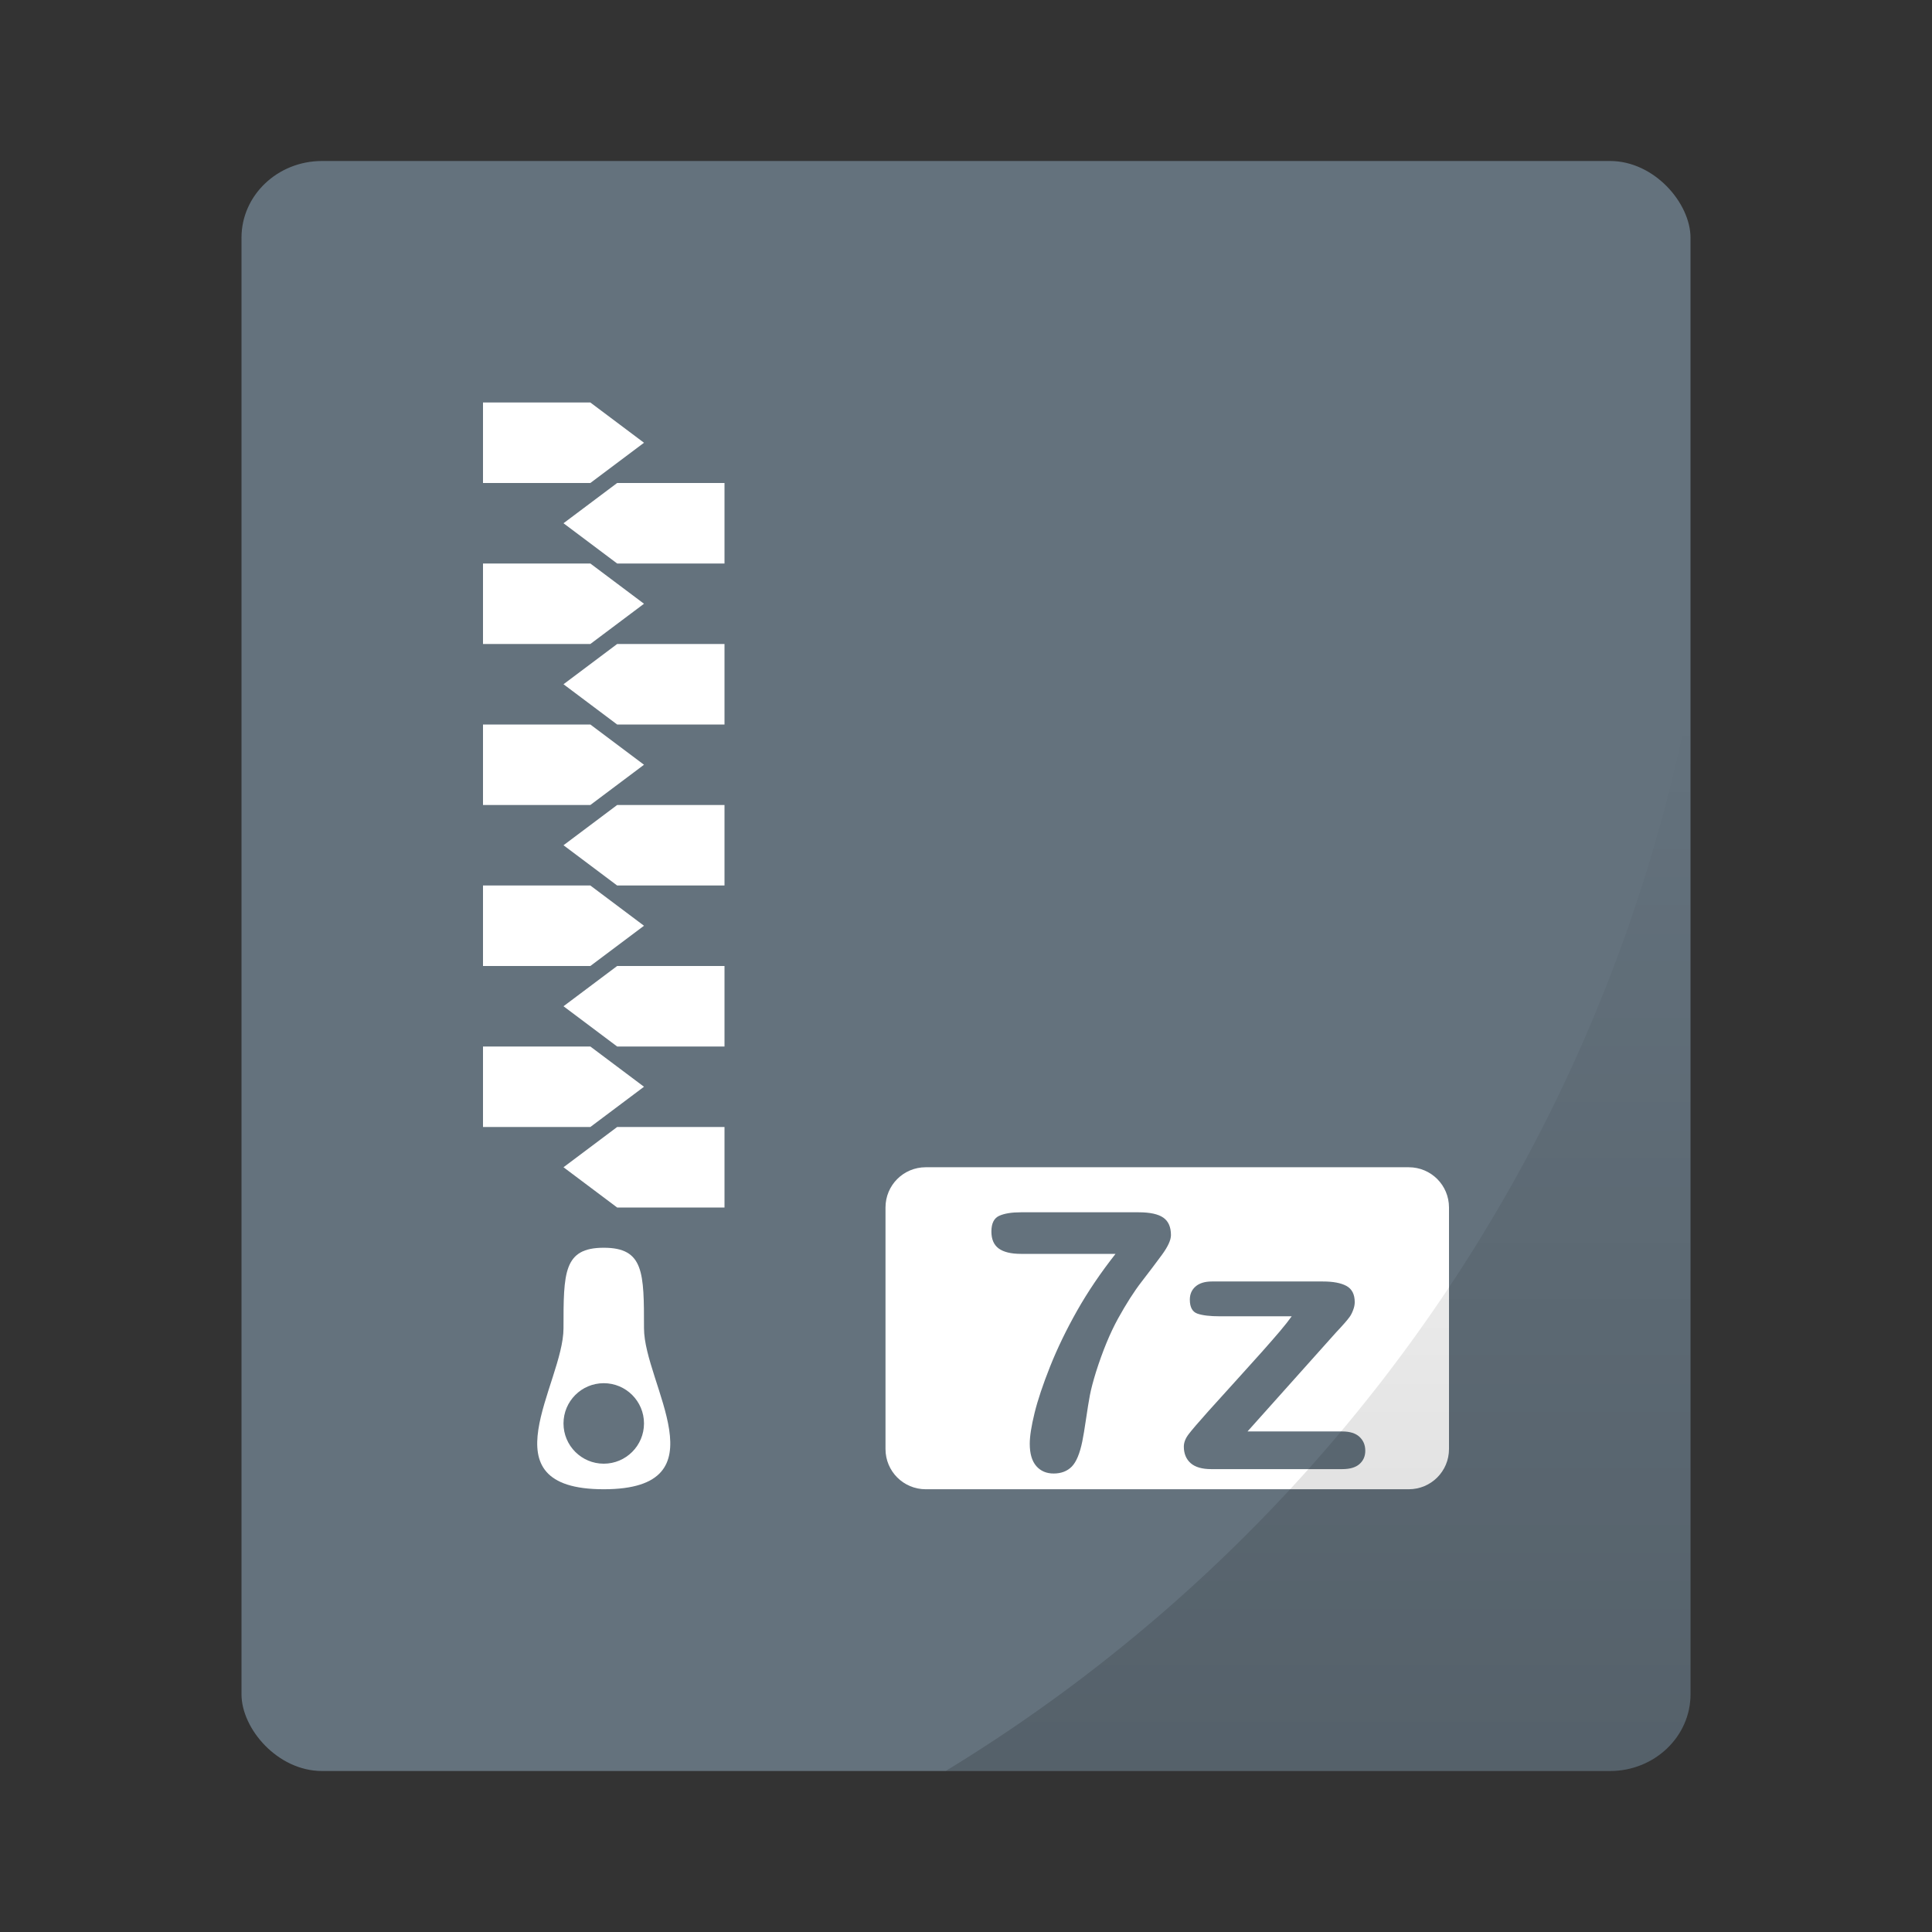 <?xml version="1.0" encoding="UTF-8" standalone="no"?>
<svg
   width="48px"
   height="48px"
   viewBox="0 0 48 48"
   version="1.1"
   id="svg39"
   sodipodi:docname="application-7zip.svg"
   inkscape:version="1.3.2 (091e20ef0f, 2023-11-25, custom)"
   xmlns:inkscape="http://www.inkscape.org/namespaces/inkscape"
   xmlns:sodipodi="http://sodipodi.sourceforge.net/DTD/sodipodi-0.dtd"
   xmlns:xlink="http://www.w3.org/1999/xlink"
   xmlns="http://www.w3.org/2000/svg"
   xmlns:svg="http://www.w3.org/2000/svg"
   xmlns:rdf="http://www.w3.org/1999/02/22-rdf-syntax-ns#"
   xmlns:cc="http://creativecommons.org/ns#"
   xmlns:dc="http://purl.org/dc/elements/1.1/">
  <rect x="0" y="0" width="48" height="48" fill="#333333" stroke="none"/>
  <sodipodi:namedview
     pagecolor="#ffffff"
     bordercolor="#666666"
     borderopacity="1"
     objecttolerance="10"
     gridtolerance="10"
     guidetolerance="10"
     inkscape:pageopacity="0"
     inkscape:pageshadow="2"
     inkscape:window-width="1260"
     inkscape:window-height="665"
     id="namedview41"
     showgrid="false"
     inkscape:zoom="3.4766083"
     inkscape:cx="39.693859"
     inkscape:cy="30.777123"
     inkscape:window-x="0"
     inkscape:window-y="0"
     inkscape:window-maximized="1"
     inkscape:current-layer="svg39"
     inkscape:showpageshadow="2"
     inkscape:pagecheckerboard="0"
     inkscape:deskcolor="#d1d1d1" />
  <!-- Generator: Sketch 41.2 (35397) - http://www.bohemiancoding.com/sketch -->
  <title
     id="title2">application-7zip</title>
  <desc
     id="desc4">Created with Sketch.</desc>
  <rect
     style="opacity:1;fill:#64727d;fill-opacity:1;stroke:none;stroke-width:0.926;stroke-linecap:round;stroke-linejoin:round;stroke-miterlimit:4;stroke-dasharray:none;stroke-opacity:0.059;paint-order:markers stroke fill"
     id="rect834"
     width="36"
     height="40"
     x="6"
     y="4"
     ry="1.905"
     rx="2" />
  <defs
     id="defs11">
    <linearGradient
       x1="41.843"
       y1="5.801"
       x2="35.198"
       y2="12.71"
       id="linearGradient-1"
       gradientUnits="userSpaceOnUse"
       gradientTransform="rotate(180,36.959,11.013)">
      <stop
         stop-color="#93DEF2"
         offset="0%"
         id="stop6" />
      <stop
         stop-color="#5ABADF"
         offset="100%"
         id="stop8" />
    </linearGradient>
    <linearGradient
       inkscape:collect="always"
       xlink:href="#linearGradient875"
       id="linearGradient877"
       x1="32.747"
       y1="44"
       x2="32.747"
       y2="17.242"
       gradientUnits="userSpaceOnUse" />
    <linearGradient
       inkscape:collect="always"
       id="linearGradient875">
      <stop
         style="stop-color:#000000;stop-opacity:1;"
         offset="0"
         id="stop871" />
      <stop
         style="stop-color:#000000;stop-opacity:0;"
         offset="1"
         id="stop873" />
    </linearGradient>
  </defs>
  <path
     style="fill:#ffffff;fill-rule:evenodd;stroke:none;stroke-width:1"
     d="M 23 29 C 22.446 29 22 29.446 22 30 L 22 36 C 22 36.554 22.446 37 23 37 L 35 37 C 35.554 37 36 36.554 36 36 L 36 30 C 36 29.446 35.554 29 35 29 L 23 29 z M 25.365 30.119 L 28.291 30.119 C 28.572 30.119 28.776 30.164 28.902 30.252 C 29.028 30.34 29.092 30.483 29.092 30.686 C 29.092 30.809 29.017 30.972 28.869 31.174 C 28.721 31.376 28.552 31.599 28.363 31.844 C 28.174 32.088 27.98 32.393 27.779 32.756 C 27.579 33.119 27.396 33.563 27.229 34.088 C 27.158 34.319 27.107 34.512 27.078 34.664 C 27.049 34.816 27.018 35.013 26.982 35.256 C 26.947 35.499 26.915 35.686 26.889 35.814 C 26.827 36.113 26.742 36.32 26.629 36.436 C 26.516 36.551 26.365 36.609 26.178 36.609 C 25.999 36.609 25.854 36.548 25.746 36.424 C 25.638 36.299 25.584 36.114 25.584 35.871 C 25.584 35.684 25.624 35.43 25.703 35.107 C 25.782 34.785 25.911 34.399 26.09 33.949 C 26.269 33.5 26.492 33.038 26.76 32.564 C 27.028 32.091 27.346 31.621 27.715 31.152 L 25.365 31.152 C 25.119 31.152 24.934 31.107 24.812 31.018 C 24.691 30.928 24.631 30.788 24.631 30.598 C 24.631 30.396 24.695 30.266 24.824 30.207 C 24.953 30.148 25.134 30.119 25.365 30.119 z M 30.111 31.838 L 32.867 31.838 C 33.122 31.838 33.317 31.875 33.453 31.949 C 33.589 32.024 33.658 32.158 33.658 32.352 C 33.658 32.416 33.644 32.482 33.617 32.551 C 33.591 32.62 33.562 32.677 33.529 32.721 C 33.497 32.765 33.454 32.818 33.398 32.881 C 33.343 32.944 33.273 33.02 33.191 33.107 L 30.994 35.564 L 33.346 35.564 C 33.536 35.564 33.679 35.608 33.775 35.697 C 33.872 35.787 33.92 35.902 33.92 36.043 C 33.92 36.178 33.873 36.288 33.777 36.373 C 33.682 36.458 33.539 36.5 33.346 36.5 L 30.094 36.5 C 29.865 36.5 29.695 36.451 29.582 36.352 C 29.469 36.252 29.412 36.114 29.412 35.941 C 29.412 35.839 29.452 35.737 29.531 35.633 C 29.61 35.529 29.774 35.337 30.023 35.059 C 30.287 34.766 30.527 34.501 30.742 34.264 C 30.958 34.026 31.157 33.804 31.342 33.598 C 31.526 33.391 31.679 33.216 31.801 33.072 C 31.922 32.929 32.019 32.806 32.092 32.703 L 30.309 32.703 C 30.062 32.703 29.876 32.681 29.75 32.637 C 29.624 32.593 29.561 32.477 29.561 32.289 C 29.561 32.151 29.61 32.043 29.705 31.961 C 29.8 31.879 29.936 31.838 30.111 31.838 z "
     id="Rectangle-337" />
  <polygon
     id="Rectangle-327"
     points="12,12 12,10 14.667,10 16,11 14.667,12 "
     style="fill:#ffffff;fill-rule:evenodd;stroke:none;stroke-width:1" />
  <polygon
     id="polygon17"
     transform="matrix(-1,0,0,1,32,0)"
     points="14,14 14,12 16.667,12 18,13 16.667,14 "
     style="fill:#ffffff;fill-rule:evenodd;stroke:none;stroke-width:1" />
  <polygon
     id="polygon19"
     transform="matrix(-1,0,0,1,32,0)"
     points="14,18 14,16 16.667,16 18,17 16.667,18 "
     style="fill:#ffffff;fill-rule:evenodd;stroke:none;stroke-width:1" />
  <polygon
     id="polygon21"
     points="12,16 12,14 14.667,14 16,15 14.667,16 "
     style="fill:#ffffff;fill-rule:evenodd;stroke:none;stroke-width:1" />
  <polygon
     id="polygon23"
     transform="matrix(-1,0,0,1,32,0)"
     points="14,22 14,20 16.667,20 18,21 16.667,22 "
     style="fill:#ffffff;fill-rule:evenodd;stroke:none;stroke-width:1" />
  <polygon
     id="polygon25"
     points="12,20 12,18 14.667,18 16,19 14.667,20 "
     style="fill:#ffffff;fill-rule:evenodd;stroke:none;stroke-width:1" />
  <polygon
     id="polygon27"
     transform="matrix(-1,0,0,1,32,0)"
     points="14,26 14,24 16.667,24 18,25 16.667,26 "
     style="fill:#ffffff;fill-rule:evenodd;stroke:none;stroke-width:1" />
  <polygon
     id="polygon29"
     points="12,24 12,22 14.667,22 16,23 14.667,24 "
     style="fill:#ffffff;fill-rule:evenodd;stroke:none;stroke-width:1" />
  <polygon
     id="polygon31"
     transform="matrix(-1,0,0,1,32,0)"
     points="14,30 14,28 16.667,28 18,29 16.667,30 "
     style="fill:#ffffff;fill-rule:evenodd;stroke:none;stroke-width:1" />
  <polygon
     id="polygon33"
     points="12,28 12,26 14.667,26 16,27 14.667,28 "
     style="fill:#ffffff;fill-rule:evenodd;stroke:none;stroke-width:1" />
  <path
     d="m 15,37 c 3,0 1,-2.619 1,-4 0,-1.381 0,-2 -1,-2 -1,0 -1,0.619 -1,2 0,1.381 -2,4 1,4 z m 0,-0.635 c 0.552,0 1,-0.448 1,-1 0,-0.552 -0.448,-1 -1,-1 -0.552,0 -1,0.448 -1,1 0,0.552 0.448,1 1,1 z"
     id="Combined-Shape"
     inkscape:connector-curvature="0"
     style="fill:#ffffff;fill-rule:evenodd;stroke:none;stroke-width:1" />
  <path
     style="opacity:0.15;fill:url(#linearGradient877);fill-opacity:1;stroke:none;stroke-width:0.926;stroke-linecap:round;stroke-linejoin:round;stroke-miterlimit:4;stroke-dasharray:none;stroke-opacity:0.059;paint-order:markers stroke fill"
     d="M 42,17.242 A 40,40 0 0 1 23.494,44 H 40 c 1.108,0 2,-0.849 2,-1.904 z"
     id="rect866"
     inkscape:connector-curvature="0" />
</svg>
